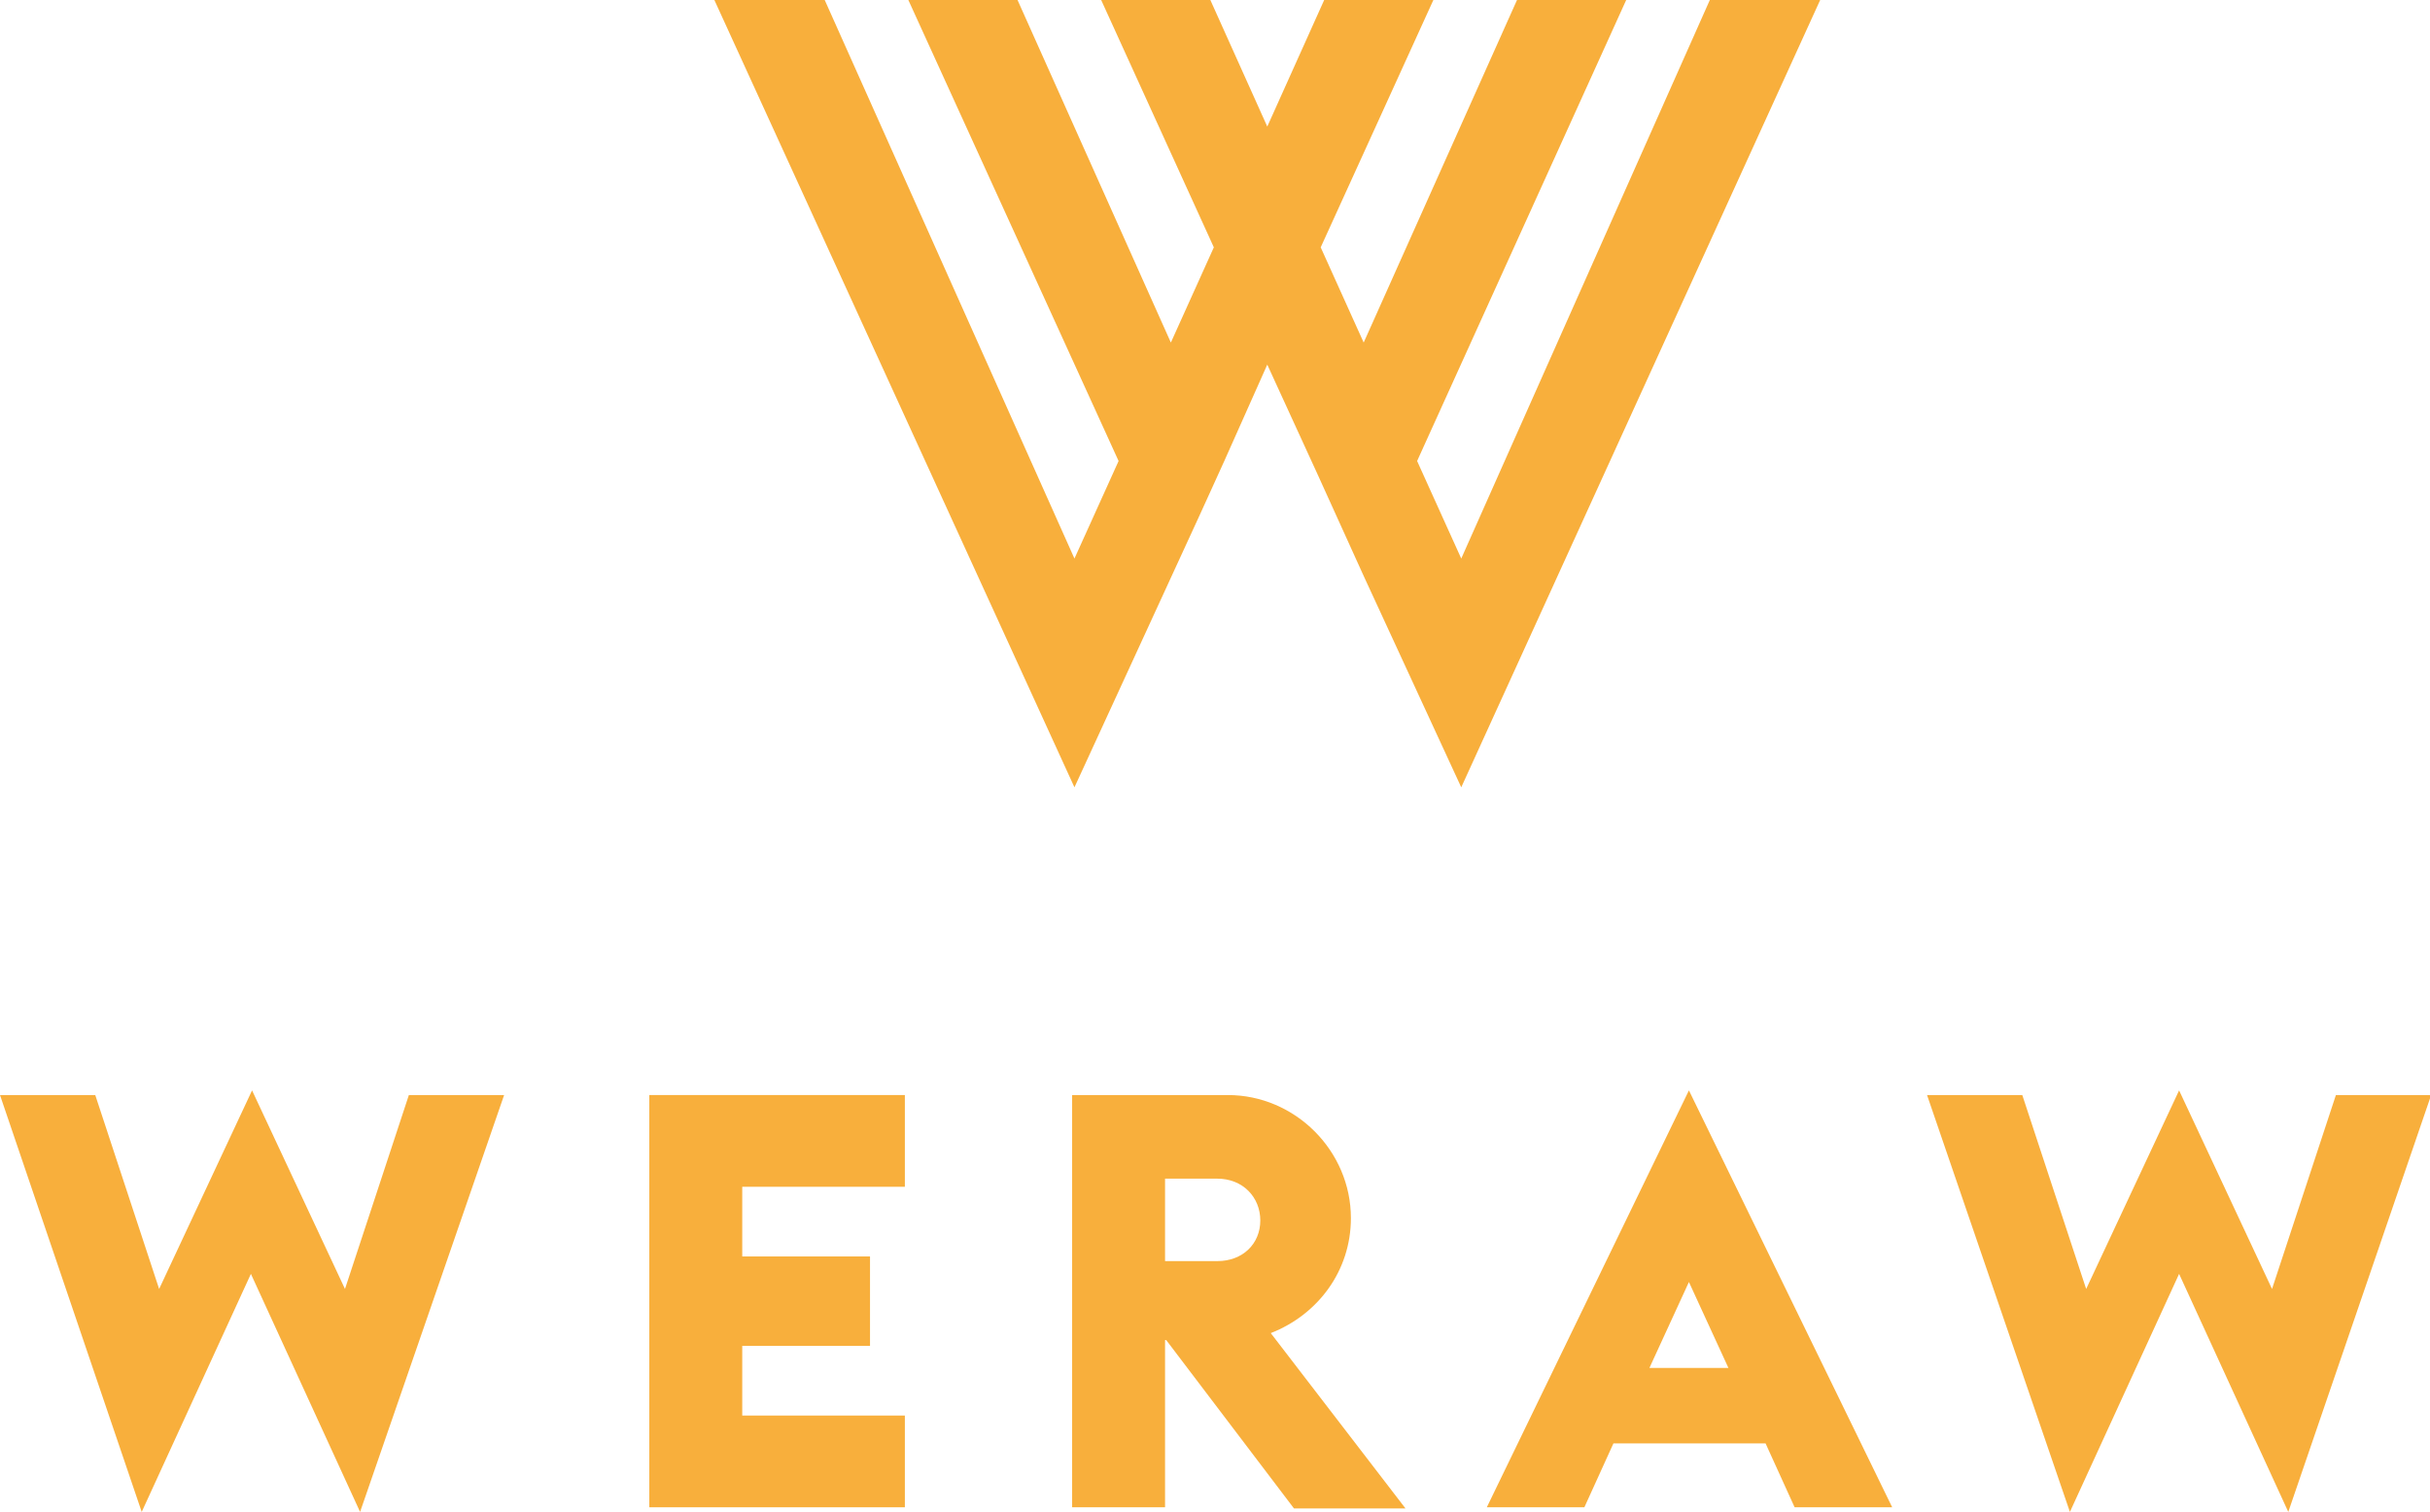 <?xml version="1.0" encoding="utf-8"?>
<!-- Generator: Adobe Illustrator 22.1.0, SVG Export Plug-In . SVG Version: 6.00 Build 0)  -->
<svg version="1.1" id="Calque_1" xmlns="http://www.w3.org/2000/svg" xmlns:xlink="http://www.w3.org/1999/xlink" x="0px" y="0px"
	 viewBox="0 0 209.2 130.2" style="enable-background:new 0 0 209.2 130.2;" xml:space="preserve">
<style type="text/css">
	.st0{fill:#F8AF3C;}
</style>
<g>
	<g id="Logo_x5F_weraw">
		<path class="st0" d="M0,94.3h8.2l5.5,16.7l8-17.1l8,17.1l5.5-16.7h8.2L31,130.2l-9.4-20.5l-9.4,20.5L0,94.3z"/>
		<path class="st0" d="M55.9,94.3h22v7.9h-14v6h11v7.7h-11v6h14v7.9h-22V94.3z"/>
		<path class="st0" d="M100.4,115.4h-0.1v14.4h-8V94.3h13.4c5.8,0,10.6,4.8,10.6,10.6c0,4.5-2.8,8.3-6.9,9.9l11.6,15.1h-9.6
			L100.4,115.4z M104.8,108.6c2.2,0,3.7-1.5,3.7-3.5s-1.5-3.6-3.7-3.6h-4.5v7.1H104.8z"/>
		<path class="st0" d="M145.4,93.9l17.5,35.9h-8.4l-2.5-5.5h-13.1l-2.5,5.5h-8.4L145.4,93.9z M148.8,117.8l-3.4-7.4l-3.4,7.4H148.8z
			"/>
		<path class="st0" d="M165.9,94.3h8.2l5.5,16.7l8-17.1l8,17.1l5.5-16.7h8.2l-12.3,35.9l-9.4-20.5l-9.4,20.5L165.9,94.3z"/>
	</g>
	<polygon class="st0" points="156.7,0 147.2,0 125.8,48.1 122,39.7 140,0 130.6,0 117.4,29.5 113.7,21.3 123.4,0 114,0 109.1,10.9 
		104.2,0 94.8,0 104.5,21.3 100.8,29.5 87.6,0 78.2,0 96.3,39.7 92.5,48.1 71,0 61.5,0 92.5,67.8 103.4,44.1 105.4,39.7 105.4,39.7 
		109.1,31.4 113.5,41 117.4,49.6 117.4,49.6 125.8,67.8 	"/>
</g>
</svg>
